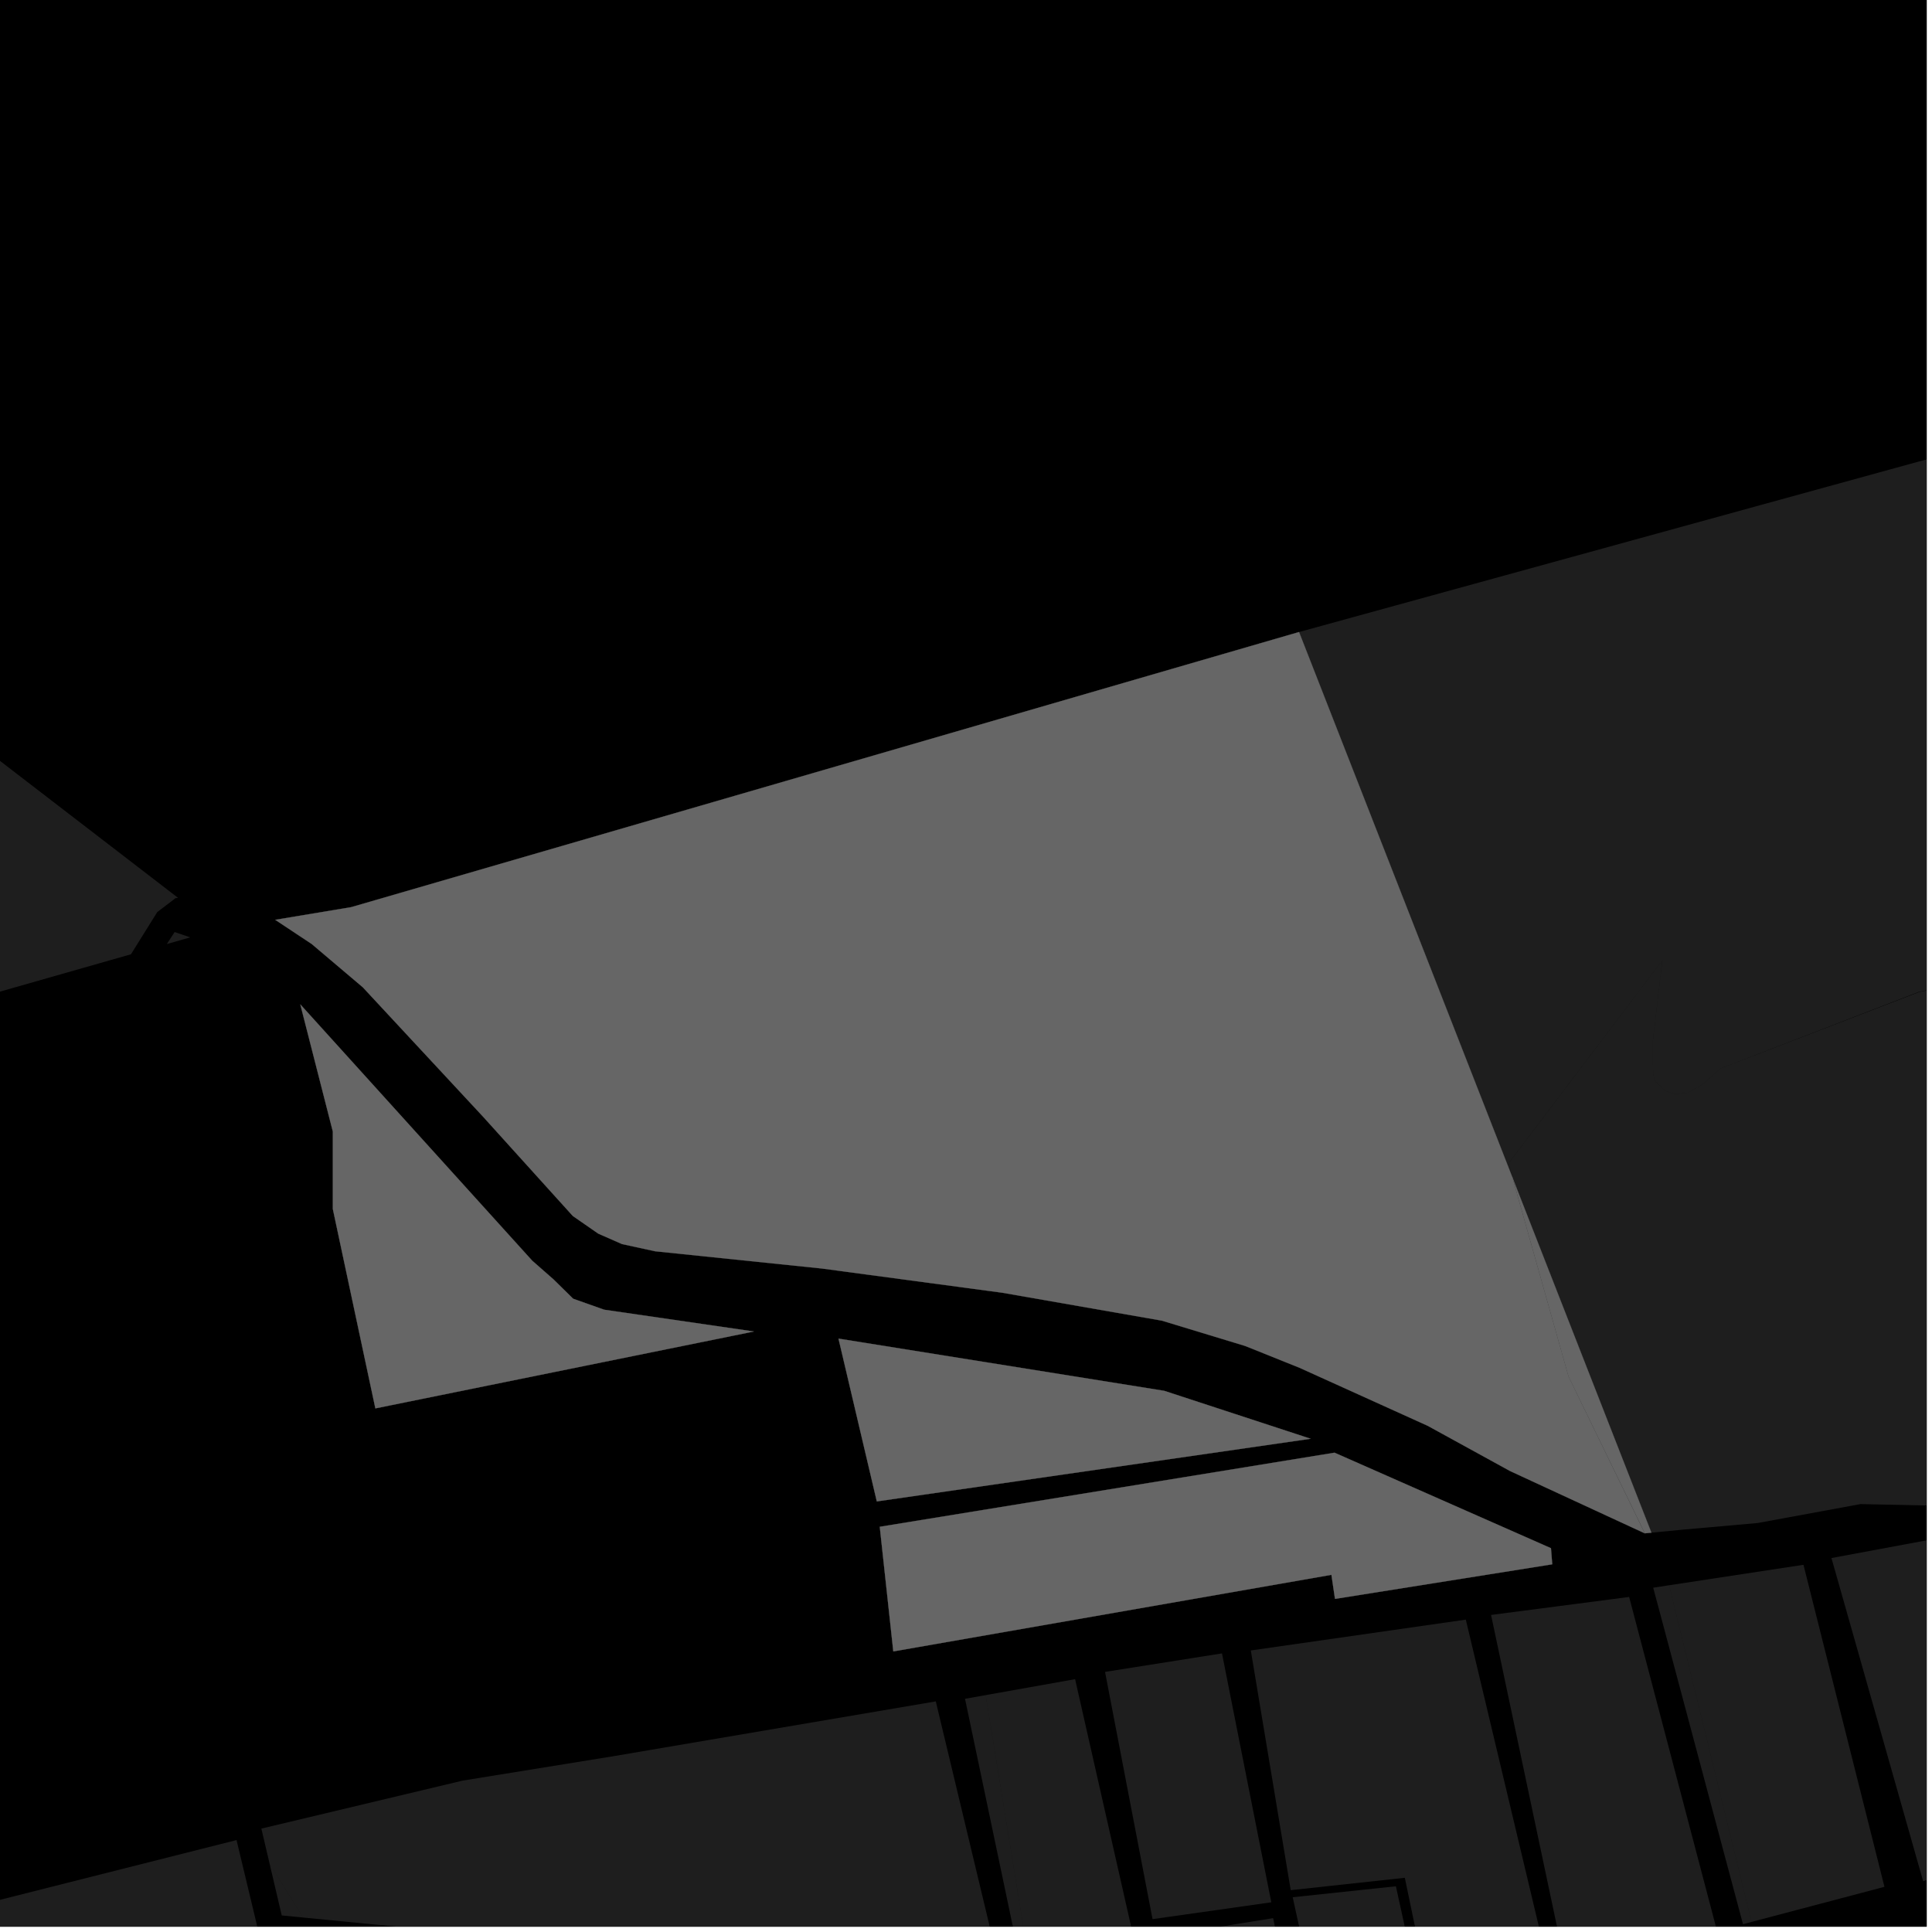 <?xml version="1.0" encoding="UTF-8"?>
<svg xmlns="http://www.w3.org/2000/svg" xmlns:xlink="http://www.w3.org/1999/xlink" width="361pt" height="361pt" viewBox="0 0 361 361" version="1.1">
<defs>
<clipPath id="clip1">
  <path d="M 48 317 L 187 317 L 187 360 L 48 360 Z M 48 317 "/>
</clipPath>
<clipPath id="clip2">
  <path d="M 180 316 L 192 316 L 192 360 L 180 360 Z M 180 316 "/>
</clipPath>
<clipPath id="clip3">
  <path d="M 0 343 L 60 343 L 60 360 L 0 360 Z M 0 343 "/>
</clipPath>
<clipPath id="clip4">
  <path d="M 242 21 L 360 21 L 360 220 L 242 220 Z M 242 21 "/>
</clipPath>
<clipPath id="clip5">
  <path d="M 342 286 L 360 286 L 360 352 L 342 352 Z M 342 286 "/>
</clipPath>
<clipPath id="clip6">
  <path d="M 281 179 L 360 179 L 360 287 L 281 287 Z M 281 179 "/>
</clipPath>
<clipPath id="clip7">
  <path d="M 184 313 L 212 313 L 212 360 L 184 360 Z M 184 313 "/>
</clipPath>
<clipPath id="clip8">
  <path d="M 217 358 L 253 358 L 253 360 L 217 360 Z M 217 358 "/>
</clipPath>
<clipPath id="clip9">
  <path d="M 233 298 L 335 298 L 335 360 L 233 360 Z M 233 298 "/>
</clipPath>
</defs>
<g id="surface9527">
<path style="fill-rule:nonzero;fill:rgb(0%,0%,0%);fill-opacity:1;stroke-width:0.03;stroke-linecap:square;stroke-linejoin:miter;stroke:rgb(0%,0%,0%);stroke-opacity:1;stroke-miterlimit:10;" d="M 0 178 L 360 178 L 360 -182 L 0 -182 Z M 0 178 " transform="matrix(1,0,0,1,0,182)"/>
<g clip-path="url(#clip1)" clip-rule="nonzero">
<path style=" stroke:none;fill-rule:nonzero;fill:rgb(39.999%,39.999%,39.999%);fill-opacity:0.3;" d="M 48.836 341.68 L 86.441 332.715 L 114.527 328.168 L 174.855 317.91 L 186.32 365.793 L 150.227 372.457 L 149.805 367.406 L 56.656 358.297 L 50.379 348.254 Z M 48.836 341.68 "/>
</g>
<g clip-path="url(#clip2)" clip-rule="nonzero">
<path style=" stroke:none;fill-rule:nonzero;fill:rgb(39.999%,39.999%,39.999%);fill-opacity:0.3;" d="M 192 364.867 L 190.344 365.172 L 180.316 317.426 L 184.176 316.738 Z M 192 364.867 "/>
</g>
<path style=" stroke:none;fill-rule:nonzero;fill:rgb(39.999%,39.999%,39.999%);fill-opacity:0.3;" d="M 56.656 358.297 L 52.645 357.906 L 50.379 348.254 Z M 56.656 358.297 "/>
<g clip-path="url(#clip3)" clip-rule="nonzero">
<path style=" stroke:none;fill-rule:nonzero;fill:rgb(39.999%,39.999%,39.999%);fill-opacity:0.3;" d="M -75.227 373.602 L -66.664 370.953 L -51.363 367.242 L -3.77 355.738 L -2.383 372.488 L 6.324 371.637 L 6.055 369.293 L 5.789 366.945 L 0.312 367.289 L -0.941 355.227 L 44.199 343.824 L 59.938 409.484 L 28.133 425.152 L 12.055 410.992 L 11.234 411.941 L 9.609 413.086 L 24.473 426.406 L -22.828 444.473 L -26.309 436.574 L -20.922 436.086 L -20.203 430.973 L -23.188 430.77 L -23.887 434.242 L -27.406 434.781 L -29.586 440.746 L -42.738 432.324 L -40.895 429.969 L -47.48 426.203 L -40.172 414.465 L -42.422 413.215 L -44.672 411.969 L -52.012 423.613 L -55.328 421.719 L -69.07 414.848 L -69.758 397.668 L -70.871 392.766 L -70.215 391.977 L -64.898 391.719 L -68.312 384.359 L -69.09 384.562 L -69.867 384.77 L -67.473 390.461 L -71.352 390.656 Z M -75.227 373.602 "/>
</g>
<g clip-path="url(#clip4)" clip-rule="nonzero">
<path style=" stroke:none;fill-rule:nonzero;fill:rgb(39.999%,39.999%,39.999%);fill-opacity:0.3;" d="M 624.082 126.223 L 599.055 140.535 L 580.434 152.469 L 578.609 154.391 L 566.062 167.801 L 563.121 169.125 L 542.383 173.938 L 540.488 174.895 L 534.367 180.32 L 530.312 183.906 L 529.984 183.074 L 530.168 181.746 L 531.992 178.273 L 532.691 175.336 L 531.844 173.469 L 530.012 172.605 L 528.234 167.898 L 526.469 159.887 L 525.48 158.93 L 524.492 157.98 L 513.598 147.68 L 497.289 152.859 L 473.617 155.621 L 453.145 158.379 L 424.988 158.113 L 404.496 159.625 L 383.078 161.203 L 385.004 171.195 L 385.328 172.922 L 385.66 174.676 L 387.262 182.258 L 365.832 183.957 L 358.668 185.285 L 321.469 199.652 L 318.246 202.539 L 315.426 204.16 L 312.977 204.441 L 311.051 203.797 L 309.262 202.027 L 308.898 200.766 L 308.793 194.957 L 310.617 179.43 L 281.859 217.395 L 282.578 219.949 L 242.73 118.098 L 592.945 21.746 Z M 624.082 126.223 "/>
</g>
<path style=" stroke:none;fill-rule:nonzero;fill:rgb(39.999%,39.999%,39.999%);fill-opacity:0.3;" d="M 336.984 292.387 L 352.117 352.559 L 327.281 359.117 L 311.875 296.211 Z M 336.984 292.387 "/>
<g clip-path="url(#clip5)" clip-rule="nonzero">
<path style=" stroke:none;fill-rule:nonzero;fill:rgb(39.999%,39.999%,39.999%);fill-opacity:0.3;" d="M 342.211 291.125 L 368.172 286.297 L 386.668 343.879 L 359.34 351.496 Z M 342.211 291.125 "/>
</g>
<g clip-path="url(#clip6)" clip-rule="nonzero">
<path style=" stroke:none;fill-rule:nonzero;fill:rgb(39.999%,39.999%,39.999%);fill-opacity:0.3;" d="M 361.414 281.336 L 347.648 281.043 L 328.422 284.582 L 314.648 285.801 L 308.57 286.383 L 282.598 220 L 281.863 217.398 L 310.613 179.434 L 308.793 194.957 L 308.898 200.766 L 309.262 202.027 L 311.051 203.797 L 312.977 204.441 L 315.426 204.16 L 318.246 202.539 L 321.469 199.652 L 358.703 185.328 L 365.832 183.969 L 387.262 182.262 L 406.613 248.062 L 408.391 268.598 L 398.316 271.434 L 384.715 275.703 Z M 361.414 281.336 "/>
</g>
<path style=" stroke:none;fill-rule:nonzero;fill:rgb(39.999%,39.999%,39.999%);fill-opacity:0.3;" d="M 33.27 167.766 L 32.789 167.828 L 29.379 170.43 L 24.473 178.309 L -297.988 270.27 L -301.461 266.328 L -307.508 260.117 L -315.109 254.566 L -324.09 249.672 L -331.707 246.691 L -338.961 244.102 L -347.219 242.152 L -357.887 240.801 L -377.383 239.281 L -393.363 239.023 L -405.695 239.602 L -416.617 240.566 L -421.434 183.359 L -408.562 184.41 L -391.762 182.691 L -375.496 179.453 L -358.859 177.465 L -338.32 176.344 L -332.602 173.285 L -320.465 162.082 L -296.805 145.023 L -277.859 132.973 L -262.332 125.48 L -251.266 115.125 L -244.672 102.738 L -230.746 89.156 L -220.691 80.219 L -216.766 75.637 L -216.414 70.551 L -216.973 56.988 L -218.43 39.359 L -220.105 23.059 L -237.773 -19.461 L -248.25 -41.867 L -231.359 -58.066 L -226.199 -65.59 L -219.184 -77.668 L -214.359 -87.559 L -138.414 35.699 Z M 33.27 167.766 "/>
<path style=" stroke:none;fill-rule:nonzero;fill:rgb(39.999%,39.999%,39.999%);fill-opacity:0.3;" d="M 32.633 174.156 L 35.551 175.148 L 31.168 176.398 Z M 32.633 174.156 "/>
<g clip-path="url(#clip7)" clip-rule="nonzero">
<path style=" stroke:none;fill-rule:nonzero;fill:rgb(39.999%,39.999%,39.999%);fill-opacity:0.3;" d="M 200.887 313.758 L 211.645 361.266 L 192 364.867 L 184.176 316.738 Z M 200.887 313.758 "/>
</g>
<path style=" stroke:none;fill-rule:nonzero;fill:rgb(39.999%,39.999%,39.999%);fill-opacity:0.3;" d="M 206.48 312.398 L 228.332 308.941 L 237.547 355.449 L 215.355 358.598 Z M 206.48 312.398 "/>
<g clip-path="url(#clip8)" clip-rule="nonzero">
<path style=" stroke:none;fill-rule:nonzero;fill:rgb(39.999%,39.999%,39.999%);fill-opacity:0.3;" d="M 217.559 361.668 L 237.891 358.414 L 252.746 428.668 L 232.102 430.172 Z M 217.559 361.668 "/>
</g>
<path style=" stroke:none;fill-rule:nonzero;fill:rgb(39.999%,39.999%,39.999%);fill-opacity:0.3;" d="M 327.281 359.117 L 325.68 359.543 L 308.906 296.664 L 311.875 296.211 Z M 327.281 359.117 "/>
<g clip-path="url(#clip9)" clip-rule="nonzero">
<path style=" stroke:none;fill-rule:nonzero;fill:rgb(39.999%,39.999%,39.999%);fill-opacity:0.3;" d="M 233.719 308.395 L 273.891 302.633 L 292.98 382.828 L 294.27 382.582 L 295.652 382.32 L 278.609 301.758 L 304.41 298.395 L 334.523 412.805 L 279.668 423.785 L 275.594 403.984 L 274.512 404.223 L 273.559 404.434 L 277.738 424.137 L 257.559 427.793 L 241.547 354.504 L 260.828 352.457 L 268.699 388.32 L 269.461 388.195 L 270.227 388.066 L 262.496 350.871 L 241.176 353.184 Z M 233.719 308.395 "/>
</g>
<path style=" stroke:none;fill-rule:nonzero;fill:rgb(39.999%,39.999%,39.999%);fill-opacity:0.3;" d="M 282.578 219.949 L 293.078 257.188 L 307.328 286.504 L 282.164 274.867 L 266.762 266.41 L 242.762 255.547 L 232.648 251.492 L 217.102 246.766 L 187.266 241.547 L 153.5 237.016 L 122.406 233.801 L 116.227 232.457 L 111.789 230.508 L 107.031 227.207 L 90.242 208.633 L 67.789 184.473 L 58.242 176.387 L 51.43 171.871 L 65.629 169.504 L 242.73 118.098 Z M 282.578 219.949 "/>
<path style=" stroke:none;fill-rule:nonzero;fill:rgb(39.999%,39.999%,39.999%);fill-opacity:0.3;" d="M 164.387 285.285 L 249.359 271.441 L 289.801 289.285 L 290.039 292.293 L 249.449 298.758 L 248.781 294.258 L 166.918 308.57 Z M 164.387 285.285 "/>
<path style=" stroke:none;fill-rule:nonzero;fill:rgb(39.999%,39.999%,39.999%);fill-opacity:0.3;" d="M 156.676 250.125 L 217.539 259.879 L 244.895 268.836 L 163.836 280.543 Z M 156.676 250.125 "/>
<path style=" stroke:none;fill-rule:nonzero;fill:rgb(39.999%,39.999%,39.999%);fill-opacity:0.3;" d="M 56.117 187.68 L 99.449 235.57 L 103.422 239.059 L 107.094 242.672 L 112.887 244.723 L 140.859 248.793 L 70.141 263.16 L 62.191 225.895 L 62.191 211.426 Z M 56.117 187.68 "/>
<path style=" stroke:none;fill-rule:nonzero;fill:rgb(39.999%,39.999%,39.999%);fill-opacity:0.3;" d="M 308.57 286.383 L 307.348 286.5 L 293.078 257.188 L 282.598 220 Z M 308.57 286.383 "/>
<path style="fill-rule:nonzero;fill:rgb(39.999%,39.999%,39.999%);fill-opacity:1;stroke-width:0.03;stroke-linecap:square;stroke-linejoin:miter;stroke:rgb(39.999%,39.999%,39.999%);stroke-opacity:1;stroke-miterlimit:3.239;" d="M 356.578 232.949 L 367.078 270.188 L 381.328 299.504 L 356.164 287.867 L 340.762 279.41 L 316.762 268.547 L 306.648 264.492 L 291.102 259.766 L 261.266 254.547 L 227.5 250.016 L 196.406 246.801 L 190.227 245.457 L 185.789 243.508 L 181.031 240.207 L 164.242 221.633 L 141.789 197.473 L 132.242 189.387 L 125.43 184.871 L 139.629 182.504 L 316.73 131.098 Z M 356.578 232.949 " transform="matrix(1,0,0,1,-74,-13)"/>
<path style="fill-rule:nonzero;fill:rgb(39.999%,39.999%,39.999%);fill-opacity:1;stroke-width:0.03;stroke-linecap:square;stroke-linejoin:miter;stroke:rgb(39.999%,39.999%,39.999%);stroke-opacity:1;stroke-miterlimit:3.239;" d="M 238.387 298.285 L 323.359 284.441 L 363.801 302.285 L 364.039 305.293 L 323.449 311.758 L 322.781 307.258 L 240.918 321.57 Z M 238.387 298.285 " transform="matrix(1,0,0,1,-74,-13)"/>
<path style="fill-rule:nonzero;fill:rgb(39.999%,39.999%,39.999%);fill-opacity:1;stroke-width:0.03;stroke-linecap:square;stroke-linejoin:miter;stroke:rgb(39.999%,39.999%,39.999%);stroke-opacity:1;stroke-miterlimit:3.239;" d="M 230.676 263.125 L 291.539 272.879 L 318.895 281.836 L 237.836 293.543 Z M 230.676 263.125 " transform="matrix(1,0,0,1,-74,-13)"/>
<path style="fill-rule:nonzero;fill:rgb(39.999%,39.999%,39.999%);fill-opacity:1;stroke-width:0.03;stroke-linecap:square;stroke-linejoin:miter;stroke:rgb(39.999%,39.999%,39.999%);stroke-opacity:1;stroke-miterlimit:3.239;" d="M 130.117 200.68 L 173.449 248.57 L 177.422 252.059 L 181.094 255.672 L 186.887 257.723 L 214.859 261.793 L 144.141 276.16 L 136.191 238.895 L 136.191 224.426 Z M 130.117 200.68 " transform="matrix(1,0,0,1,-74,-13)"/>
<path style="fill-rule:nonzero;fill:rgb(39.999%,39.999%,39.999%);fill-opacity:1;stroke-width:0.03;stroke-linecap:square;stroke-linejoin:miter;stroke:rgb(39.999%,39.999%,39.999%);stroke-opacity:1;stroke-miterlimit:3.239;" d="M 382.57 299.383 L 381.348 299.5 L 367.078 270.188 L 356.598 233 Z M 382.57 299.383 " transform="matrix(1,0,0,1,-74,-13)"/>
</g>
</svg>
